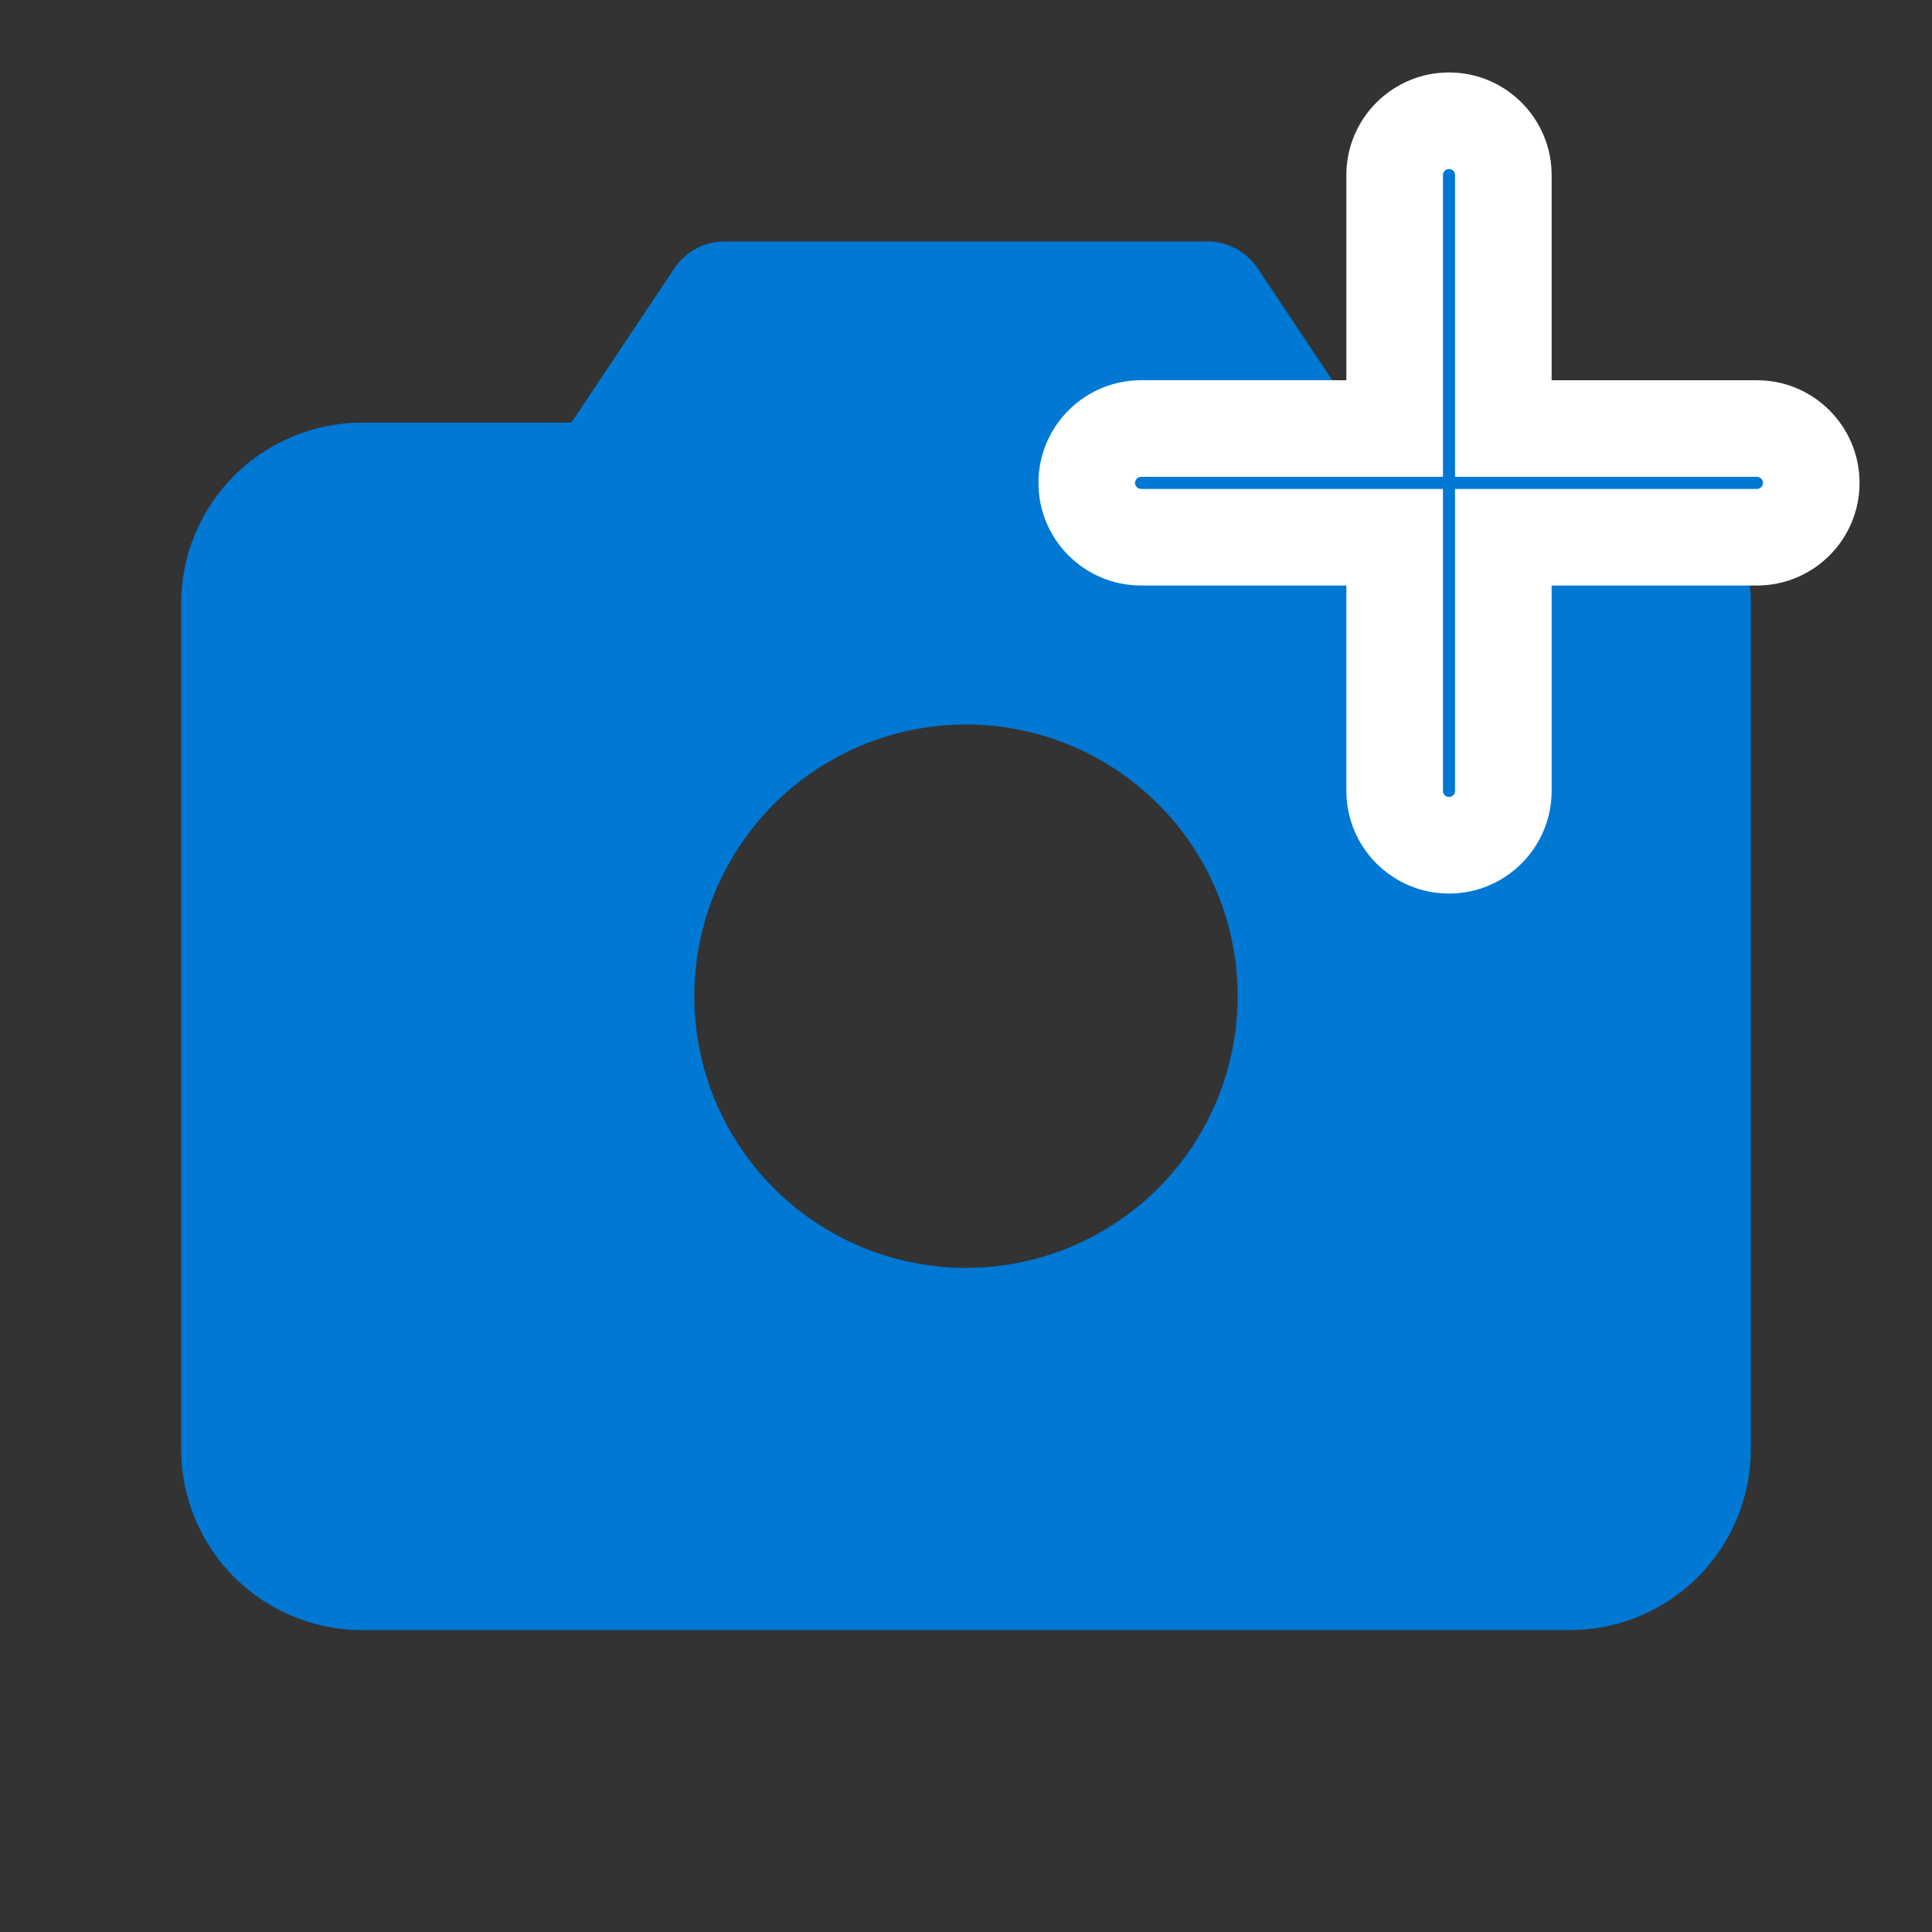 <svg width="16" height="16" viewBox="0 0 16 16" fill="none" xmlns="http://www.w3.org/2000/svg">
<rect x="0" y="0" width="16" height="16" fill="#333333" stroke="none"/>
<path d="M13 3.5H11.268L10.416 2.223C10.37 2.154 10.308 2.098 10.236 2.059C10.163 2.02 10.082 2 10 2H6C5.918 2 5.837 2.02 5.764 2.059C5.692 2.098 5.63 2.154 5.584 2.223L4.732 3.5H3C2.602 3.5 2.221 3.658 1.939 3.939C1.658 4.221 1.5 4.602 1.5 5V12C1.5 12.398 1.658 12.779 1.939 13.061C2.221 13.342 2.602 13.5 3 13.5H13C13.398 13.5 13.779 13.342 14.061 13.061C14.342 12.779 14.5 12.398 14.5 12V5C14.5 4.602 14.342 4.221 14.061 3.939C13.779 3.658 13.398 3.5 13 3.5ZM10.25 8.25C10.25 8.695 10.118 9.13 9.871 9.5C9.624 9.87 9.272 10.158 8.861 10.329C8.45 10.499 7.997 10.544 7.561 10.457C7.125 10.37 6.724 10.156 6.409 9.841C6.094 9.526 5.88 9.125 5.793 8.689C5.706 8.252 5.751 7.8 5.921 7.389C6.092 6.978 6.38 6.626 6.75 6.379C7.12 6.132 7.555 6 8 6C8.597 6 9.169 6.237 9.591 6.659C10.013 7.081 10.25 7.653 10.25 8.25Z" fill="#0078D4"/>
<g clip-path="url(#clip0_3452_35145)">
<mask id="path-2-outside-1_3452_35145" maskUnits="userSpaceOnUse" x="8" y="0" width="8" height="8" fill="black">
<rect fill="white" x="8" width="8" height="8"/>
<path fill-rule="evenodd" clip-rule="evenodd" d="M12 1C11.752 1 11.55 1.201 11.55 1.45V3.549H9.45C9.201 3.549 9 3.751 9 3.999C9 4.248 9.201 4.449 9.45 4.449H11.55V6.55C11.55 6.799 11.752 7 12 7C12.248 7 12.45 6.799 12.45 6.55V4.449H14.55C14.799 4.449 15 4.248 15 3.999C15 3.751 14.799 3.549 14.55 3.549H12.45V1.45C12.45 1.201 12.248 1 12 1Z"/>
</mask>
<path fill-rule="evenodd" clip-rule="evenodd" d="M12 1C11.752 1 11.55 1.201 11.55 1.45V3.549H9.45C9.201 3.549 9 3.751 9 3.999C9 4.248 9.201 4.449 9.45 4.449H11.55V6.55C11.55 6.799 11.752 7 12 7C12.248 7 12.45 6.799 12.45 6.55V4.449H14.55C14.799 4.449 15 4.248 15 3.999C15 3.751 14.799 3.549 14.55 3.549H12.45V1.45C12.45 1.201 12.248 1 12 1Z" fill="#0078D4"/>
<path d="M11.55 3.549V3.949H11.95V3.549H11.55ZM11.55 4.449H11.95V4.049H11.55V4.449ZM12.45 4.449V4.049H12.05V4.449H12.45ZM12.45 3.549H12.05V3.949H12.45V3.549ZM11.95 1.45C11.95 1.422 11.972 1.4 12 1.4V0.6C11.531 0.6 11.15 0.981 11.15 1.45H11.95ZM11.95 3.549V1.45H11.15V3.549H11.95ZM9.45 3.949H11.55V3.149H9.45V3.949ZM9.4 3.999C9.4 3.972 9.422 3.949 9.45 3.949V3.149C8.981 3.149 8.6 3.53 8.6 3.999H9.4ZM9.45 4.049C9.422 4.049 9.4 4.027 9.4 3.999H8.6C8.6 4.469 8.981 4.849 9.45 4.849V4.049ZM11.55 4.049H9.45V4.849H11.55V4.049ZM11.95 6.55V4.449H11.15V6.55H11.95ZM12 6.6C11.972 6.6 11.95 6.578 11.95 6.55H11.15C11.15 7.019 11.531 7.4 12 7.4V6.6ZM12.05 6.55C12.05 6.578 12.028 6.6 12 6.6V7.4C12.469 7.4 12.85 7.019 12.85 6.55H12.05ZM12.05 4.449V6.55H12.85V4.449H12.05ZM14.55 4.049H12.45V4.849H14.55V4.049ZM14.6 3.999C14.6 4.027 14.578 4.049 14.55 4.049V4.849C15.019 4.849 15.4 4.469 15.4 3.999H14.6ZM14.55 3.949C14.578 3.949 14.6 3.972 14.6 3.999H15.4C15.4 3.53 15.019 3.149 14.55 3.149V3.949ZM12.45 3.949H14.55V3.149H12.45V3.949ZM12.05 1.45V3.549H12.85V1.45H12.05ZM12 1.4C12.028 1.4 12.05 1.422 12.05 1.45H12.85C12.85 0.981 12.469 0.6 12 0.6V1.4Z" fill="white" mask="url(#path-2-outside-1_3452_35145)"/>
</g>
<defs>
<clipPath id="clip0_3452_35145">
<rect width="8" height="8" fill="white" transform="translate(8)"/>
</clipPath>
</defs>
</svg>
